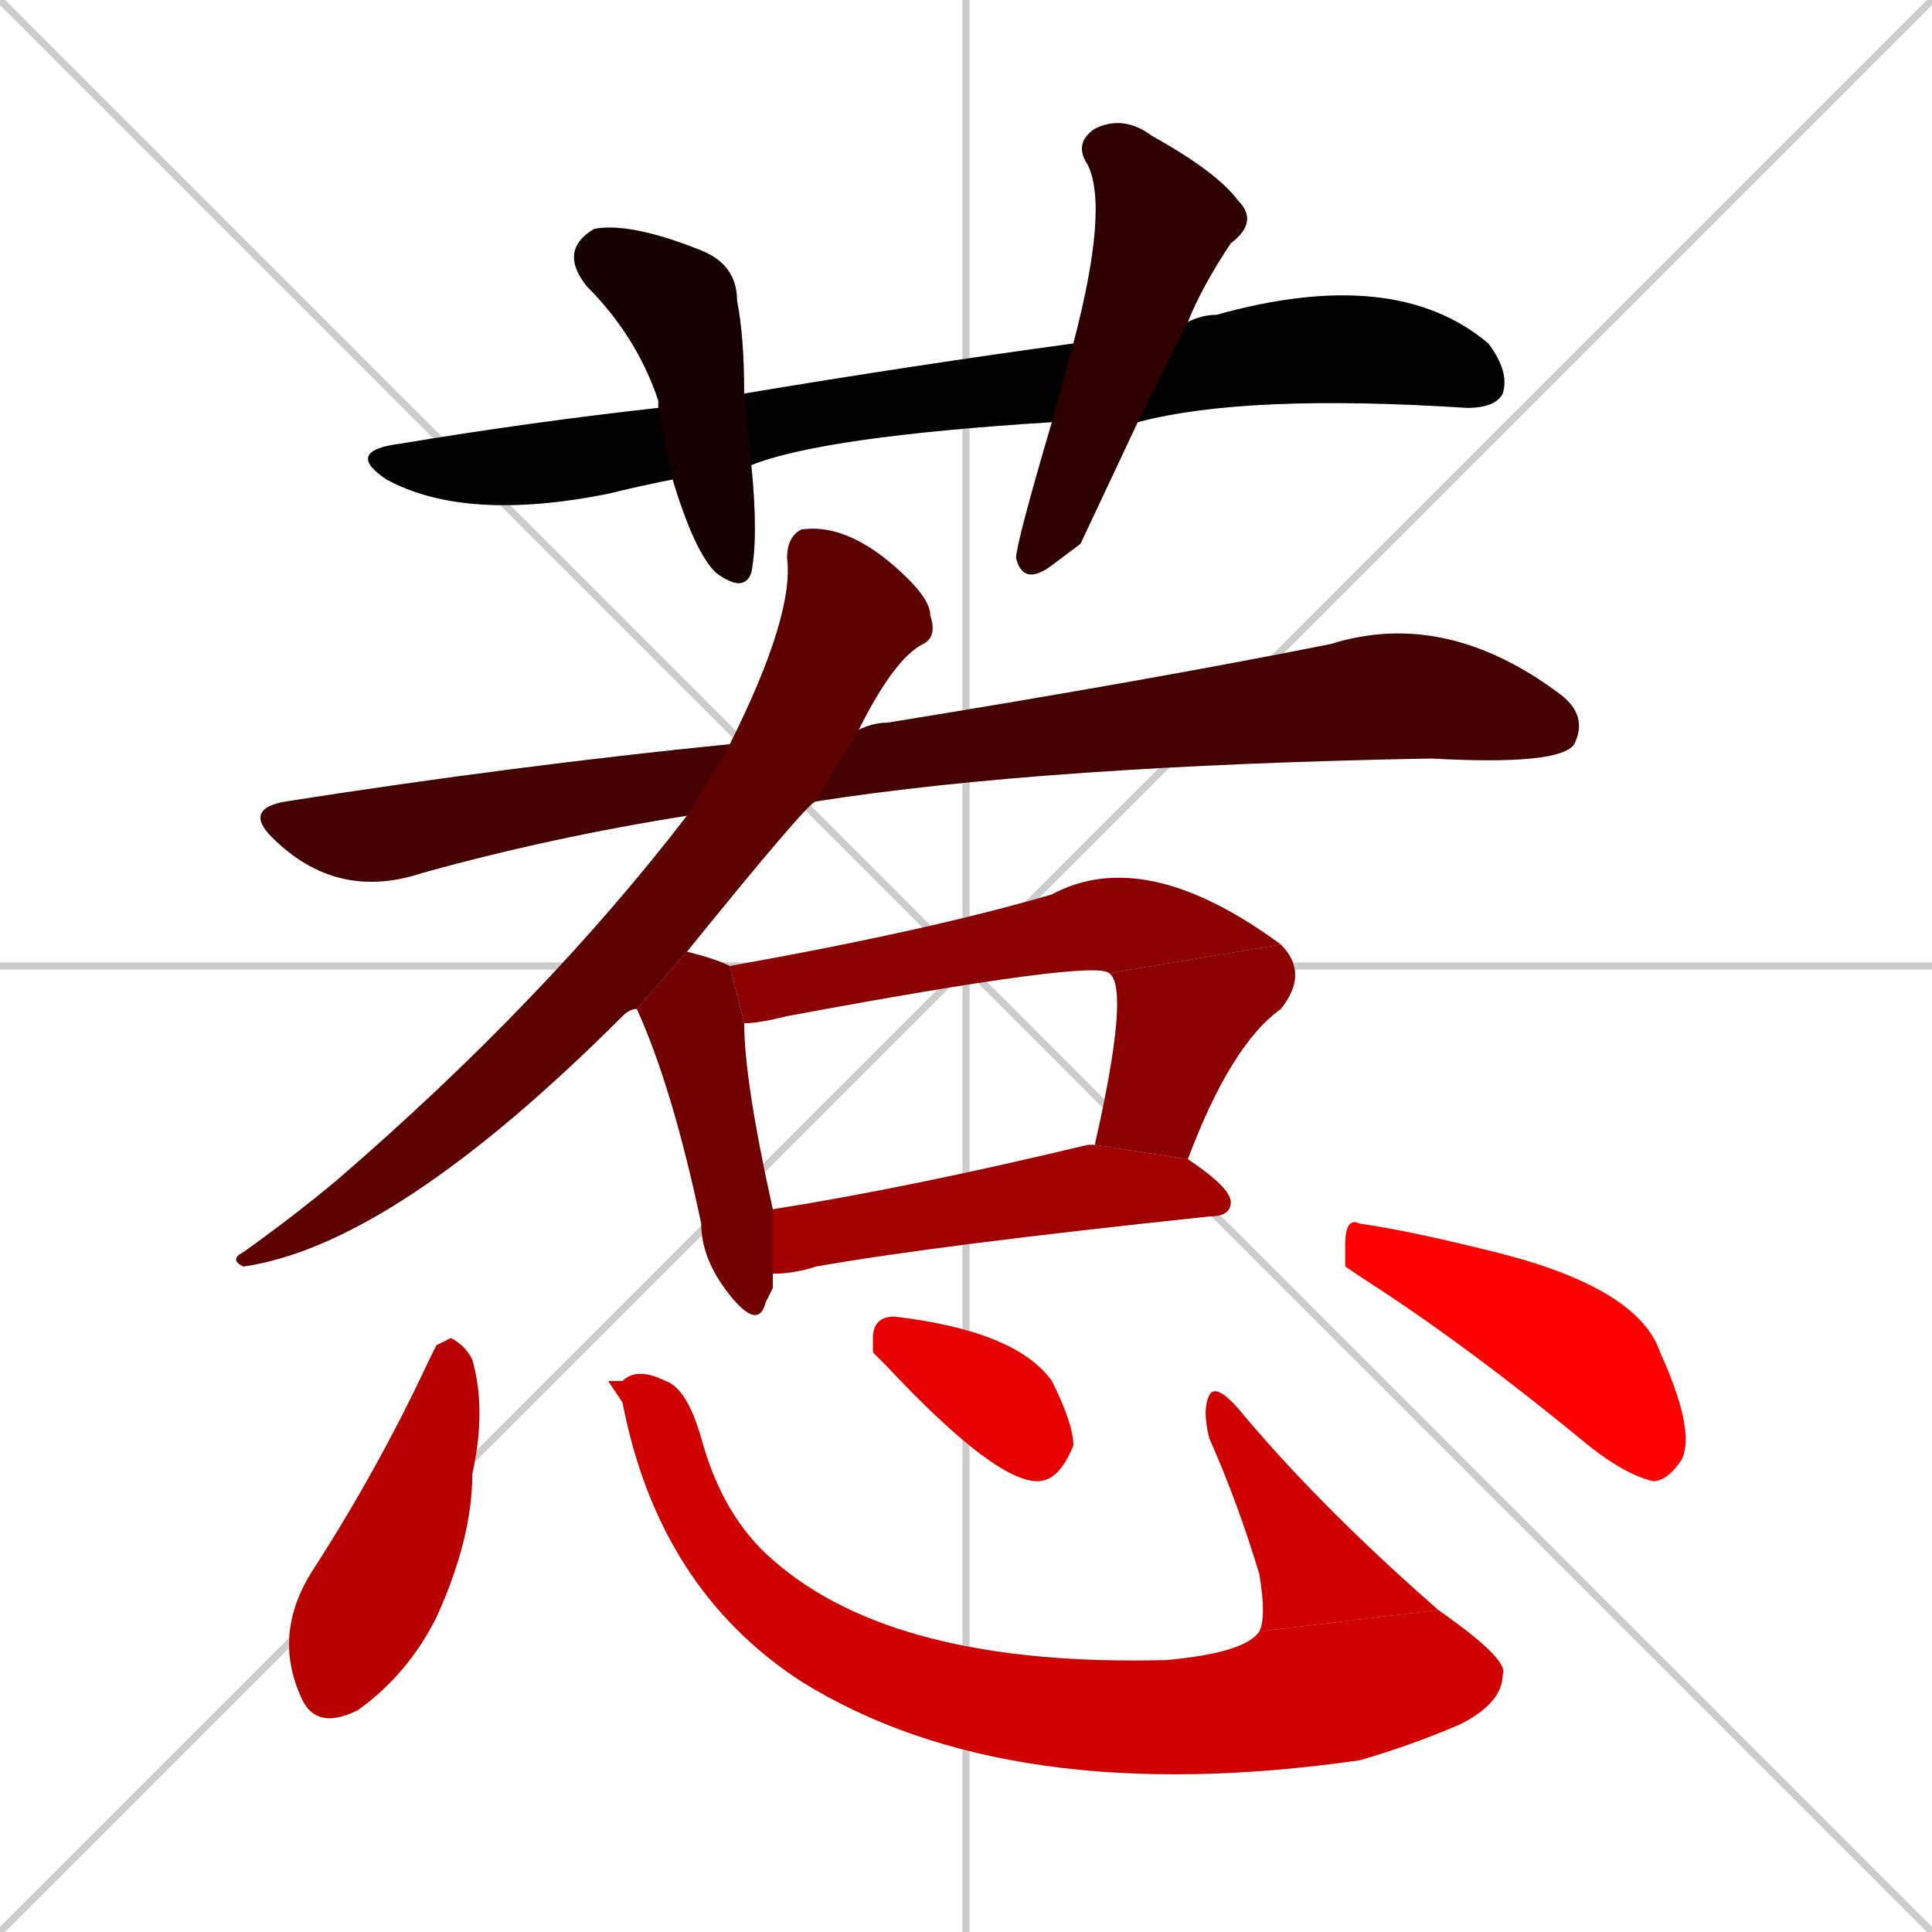<svg xmlns="http://www.w3.org/2000/svg" xmlns:xlink="http://www.w3.org/1999/xlink" width="270" height="270"><path d="M 0 0 L 270 270 M 270 0 L 0 270 M 135 0 L 135 270 M 0 135 L 270 135" stroke="#CCCCCC" /><path d="M 147 59 Q 115 61 105 65 L 94 67 Q 89 68 85 69 Q 65 73 54 67 Q 48 63 56 62 Q 74 59 92 57 L 104 55 Q 128 51 150 48 L 166 45 Q 168 44 170 44 Q 195 37 208 48 Q 211 52 210 55 Q 209 57 205 57 Q 174 55 159 59" fill="#CCCCCC"/><path d="M 105 65 Q 106 75 105 80 Q 104 83 100 80 Q 97 77 94 67 L 92 57 Q 92 56 92 56 Q 89 47 82 40 Q 78 35 83 32 Q 88 31 98 35 Q 103 37 103 42 Q 104 47 104 55" fill="#CCCCCC"/><path d="M 151 76 L 147 79 Q 143 82 142 78 Q 142 76 147 59 L 150 48 Q 155 29 152 23 Q 150 20 153 18 Q 157 16 161 19 Q 170 24 173 28 Q 176 31 172 34 Q 168 40 166 45 L 159 59" fill="#CCCCCC"/><path d="M 96 114 Q 77 117 59 122 Q 47 126 38 117 Q 34 113 40 112 Q 72 107 102 104 L 120 102 Q 122 101 124 101 Q 161 95 186 90 Q 202 85 218 97 Q 222 100 220 104 Q 218 107 200 106 Q 146 107 114 112" fill="#CCCCCC"/><path d="M 89 141 Q 88 141 87 142 Q 55 174 34 177 Q 32 176 34 175 Q 41 170 47 165 Q 76 140 96 114 L 102 104 Q 111 86 110 78 Q 110 75 112 74 Q 119 73 127 81 Q 130 84 130 86 Q 131 89 129 90 Q 125 92 120 102 L 114 112 Q 113 112 96 133" fill="#CCCCCC"/><path d="M 108 180 L 107 182 Q 106 186 102 181 Q 98 176 98 171 Q 94 152 89 141 L 96 133 Q 100 134 102 135 L 104 143 Q 104 151 108 169 L 108 178" fill="#CCCCCC"/><path d="M 155 136 Q 153 134 110 142 Q 106 143 104 143 L 102 135 Q 130 130 147 125 Q 160 118 179 132" fill="#CCCCCC"/><path d="M 153 160 Q 158 138 155 136 L 179 132 Q 183 136 179 141 Q 172 146 166 162" fill="#CCCCCC"/><path d="M 108 169 Q 127 166 152 160 Q 152 160 153 160 L 166 162 Q 172 166 172 168 Q 172 170 169 170 Q 131 174 114 177 Q 111 178 108 178" fill="#CCCCCC"/><path d="M 61 188 L 63 187 Q 65 188 66 190 Q 68 197 66 206 Q 66 215 61 226 Q 57 234 50 239 Q 44 242 42 237 Q 38 228 44 219 Q 53 205 60 190" fill="#CCCCCC"/><path d="M 85 193 L 87 193 Q 89 191 93 193 Q 96 194 98 201 Q 101 212 108 218 Q 125 233 163 232 Q 174 231 176 228 L 201 225 Q 211 232 210 234 Q 210 238 204 241 Q 197 244 190 246 Q 141 253 112 235 Q 92 222 87 196" fill="#CCCCCC"/><path d="M 176 228 Q 177 226 176 220 Q 173 210 169 201 Q 168 197 169 195 Q 170 193 174 198 Q 185 211 201 225" fill="#CCCCCC"/><path d="M 122 189 L 122 187 Q 122 184 125 184 Q 142 186 147 193 Q 150 199 150 202 Q 148 207 145 207 Q 139 207 124 191" fill="#CCCCCC"/><path d="M 188 177 L 188 174 Q 188 170 190 171 Q 197 172 209 175 Q 229 180 232 189 Q 237 200 235 204 Q 233 207 231 207 Q 227 206 222 202 Q 205 188 191 179" fill="#CCCCCC"/><path d="M 147 59 Q 115 61 105 65 L 94 67 Q 89 68 85 69 Q 65 73 54 67 Q 48 63 56 62 Q 74 59 92 57 L 104 55 Q 128 51 150 48 L 166 45 Q 168 44 170 44 Q 195 37 208 48 Q 211 52 210 55 Q 209 57 205 57 Q 174 55 159 59" fill="#000000" /><path d="M 105 65 Q 106 75 105 80 Q 104 83 100 80 Q 97 77 94 67 L 92 57 Q 92 56 92 56 Q 89 47 82 40 Q 78 35 83 32 Q 88 31 98 35 Q 103 37 103 42 Q 104 47 104 55" fill="#170000" /><path d="M 151 76 L 147 79 Q 143 82 142 78 Q 142 76 147 59 L 150 48 Q 155 29 152 23 Q 150 20 153 18 Q 157 16 161 19 Q 170 24 173 28 Q 176 31 172 34 Q 168 40 166 45 L 159 59" fill="#2e0000" /><path d="M 96 114 Q 77 117 59 122 Q 47 126 38 117 Q 34 113 40 112 Q 72 107 102 104 L 120 102 Q 122 101 124 101 Q 161 95 186 90 Q 202 85 218 97 Q 222 100 220 104 Q 218 107 200 106 Q 146 107 114 112" fill="#450000" /><path d="M 89 141 Q 88 141 87 142 Q 55 174 34 177 Q 32 176 34 175 Q 41 170 47 165 Q 76 140 96 114 L 102 104 Q 111 86 110 78 Q 110 75 112 74 Q 119 73 127 81 Q 130 84 130 86 Q 131 89 129 90 Q 125 92 120 102 L 114 112 Q 113 112 96 133" fill="#5c0000" /><path d="M 108 180 L 107 182 Q 106 186 102 181 Q 98 176 98 171 Q 94 152 89 141 L 96 133 Q 100 134 102 135 L 104 143 Q 104 151 108 169 L 108 178" fill="#730000" /><path d="M 155 136 Q 153 134 110 142 Q 106 143 104 143 L 102 135 Q 130 130 147 125 Q 160 118 179 132" fill="#8b0000" /><path d="M 153 160 Q 158 138 155 136 L 179 132 Q 183 136 179 141 Q 172 146 166 162" fill="#8b0000" /><path d="M 108 169 Q 127 166 152 160 Q 152 160 153 160 L 166 162 Q 172 166 172 168 Q 172 170 169 170 Q 131 174 114 177 Q 111 178 108 178" fill="#a20000" /><path d="M 61 188 L 63 187 Q 65 188 66 190 Q 68 197 66 206 Q 66 215 61 226 Q 57 234 50 239 Q 44 242 42 237 Q 38 228 44 219 Q 53 205 60 190" fill="#b90000" /><path d="M 85 193 L 87 193 Q 89 191 93 193 Q 96 194 98 201 Q 101 212 108 218 Q 125 233 163 232 Q 174 231 176 228 L 201 225 Q 211 232 210 234 Q 210 238 204 241 Q 197 244 190 246 Q 141 253 112 235 Q 92 222 87 196" fill="#d00000" /><path d="M 176 228 Q 177 226 176 220 Q 173 210 169 201 Q 168 197 169 195 Q 170 193 174 198 Q 185 211 201 225" fill="#d00000" /><path d="M 122 189 L 122 187 Q 122 184 125 184 Q 142 186 147 193 Q 150 199 150 202 Q 148 207 145 207 Q 139 207 124 191" fill="#e70000" /><path d="M 188 177 L 188 174 Q 188 170 190 171 Q 197 172 209 175 Q 229 180 232 189 Q 237 200 235 204 Q 233 207 231 207 Q 227 206 222 202 Q 205 188 191 179" fill="#ff0000" /></svg>